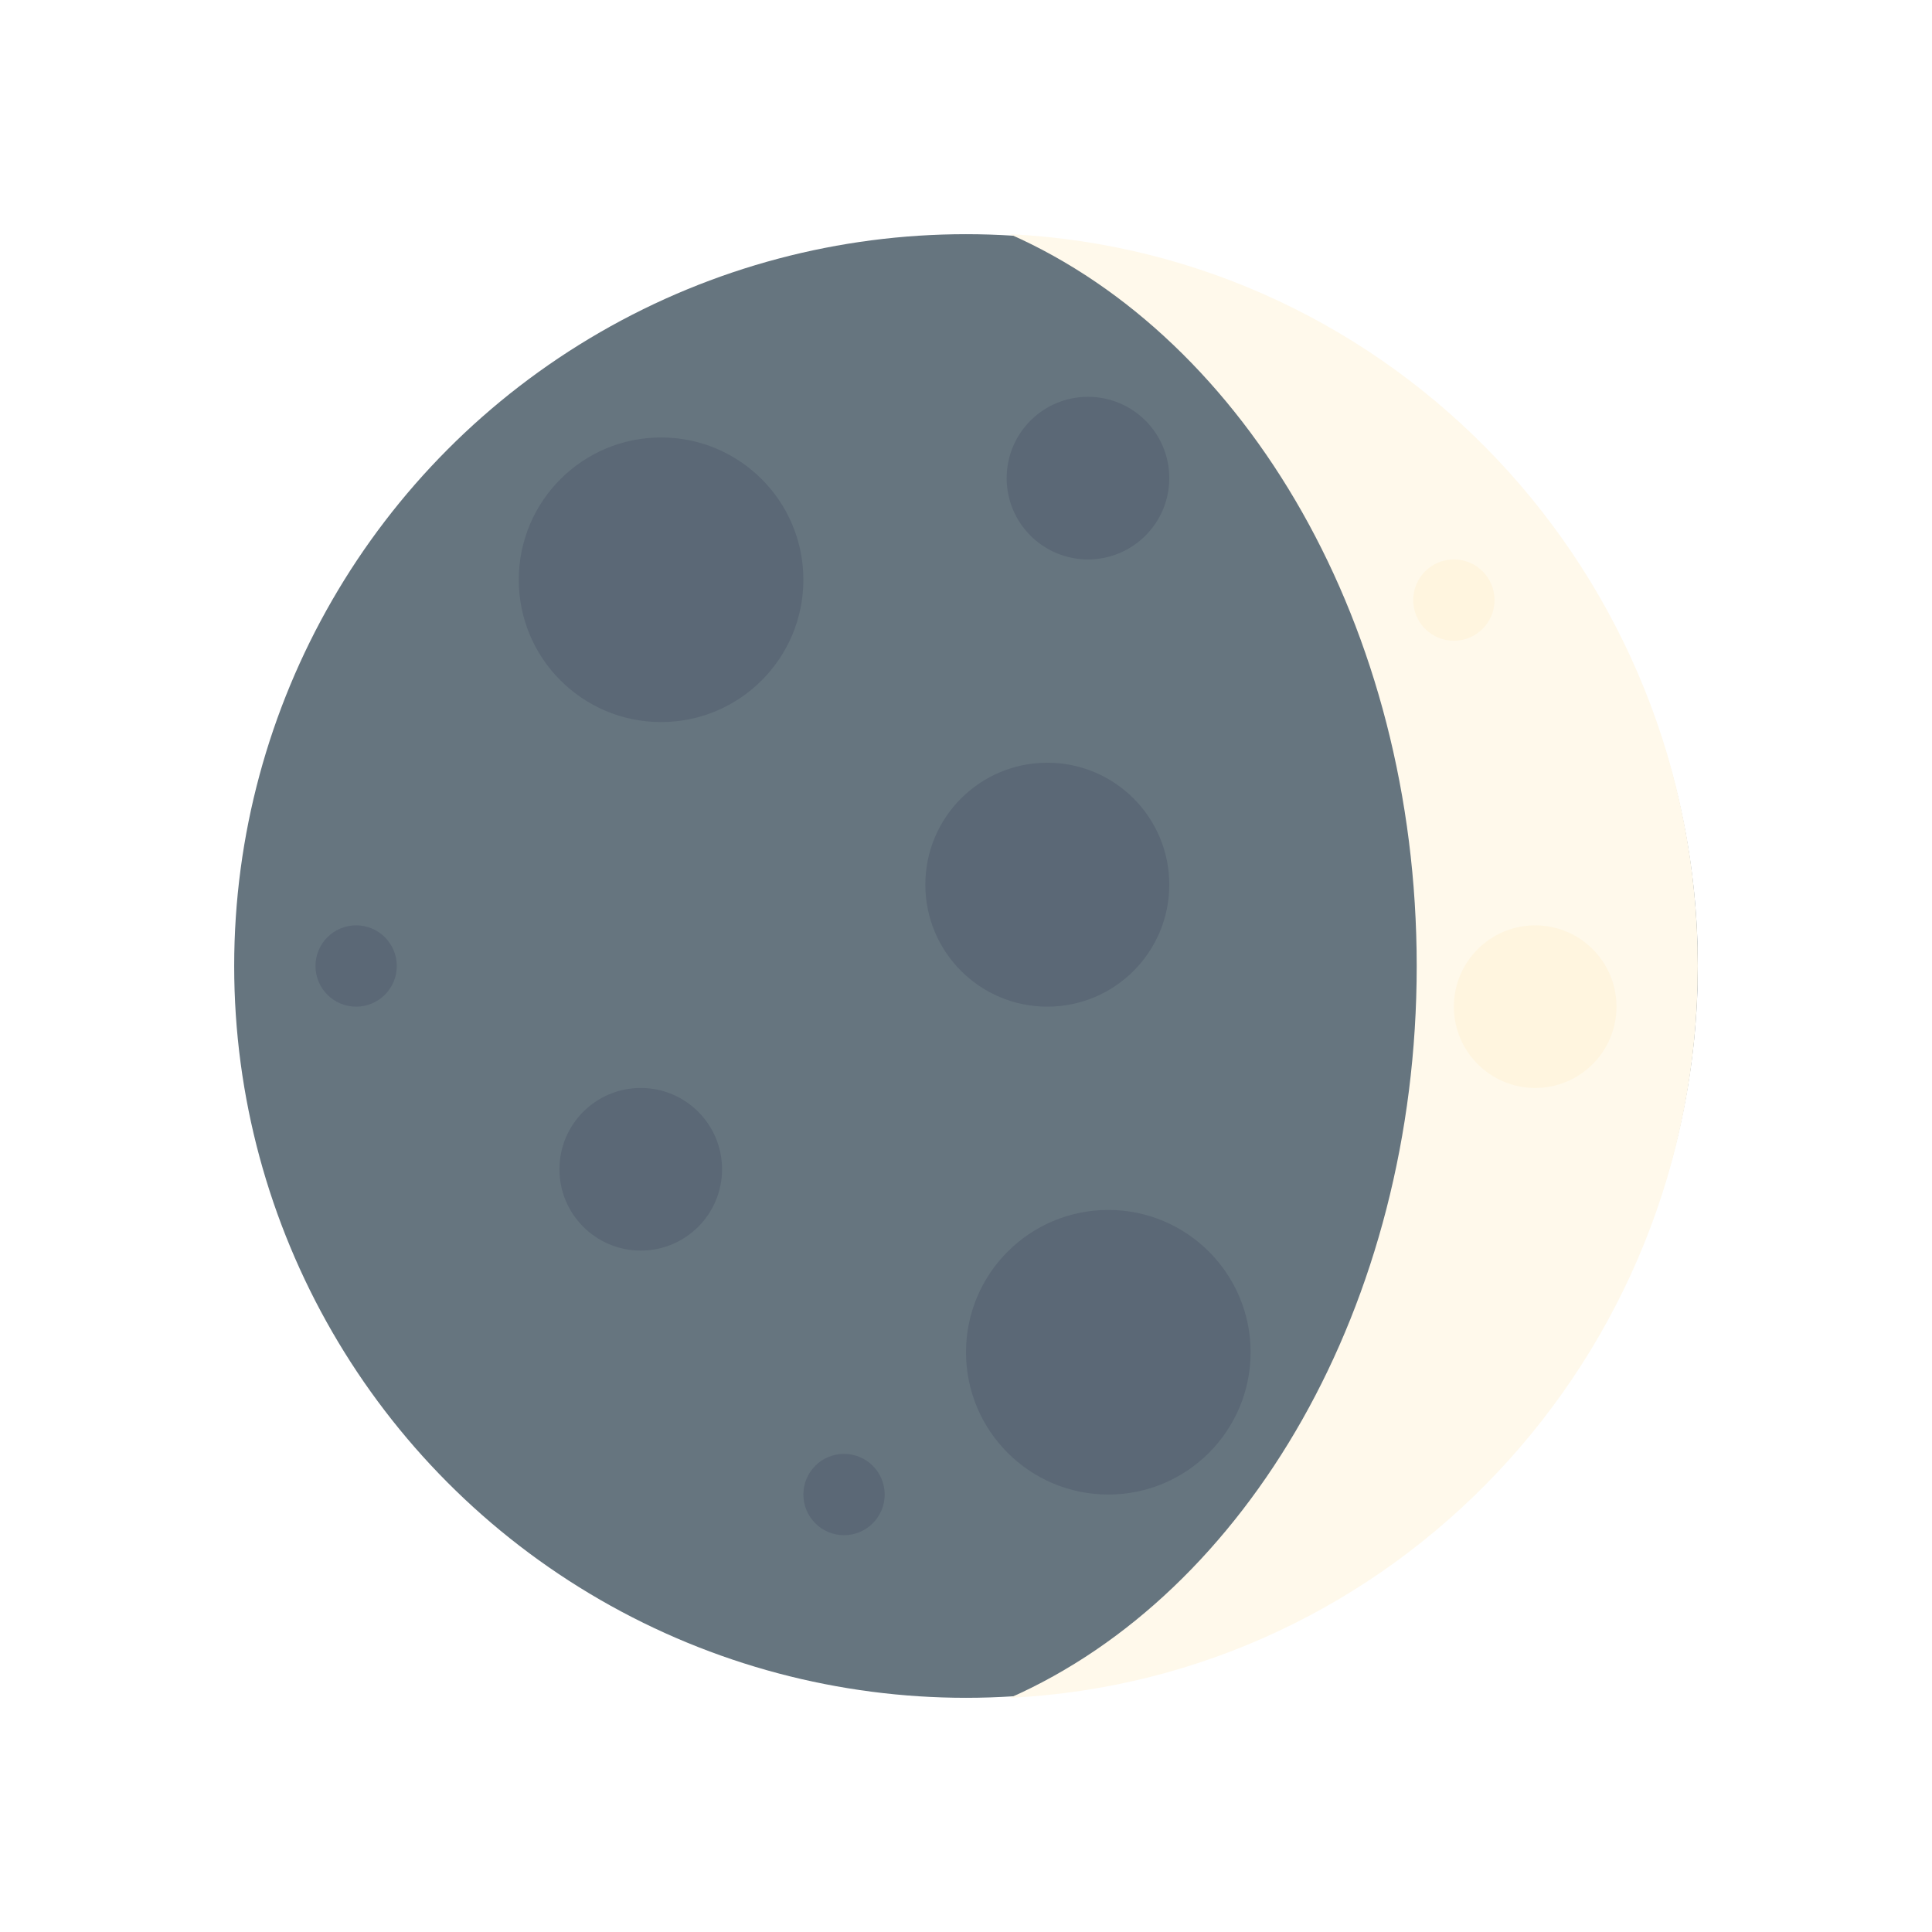<svg width="300" height="300" viewBox="0 0 132 132" fill="none" xmlns="http://www.w3.org/2000/svg">
<g clip-path="url(#clip0_89_285)">
<g filter="url(#filter0_d_89_285)">
<circle cx="66" cy="66" r="50" fill="#66757F"/>
</g>
<path d="M96.794 66C96.794 42.802 85.163 23.137 69 16C95.159 17.273 116 39.137 116 66C116 92.86 95.164 114.725 69.005 116C85.166 108.858 96.794 89.198 96.794 66Z" fill="#FFF9EB"/>
<path d="M45.167 49.333C39.797 49.333 35.444 44.981 35.444 39.611C35.444 34.242 39.797 29.889 45.167 29.889C50.536 29.889 54.889 34.242 54.889 39.611C54.889 44.981 50.536 49.333 45.167 49.333Z" fill="#5B6876"/>
<path d="M71.556 68.778C66.953 68.778 63.222 65.047 63.222 60.444C63.222 55.842 66.953 52.111 71.556 52.111C76.158 52.111 79.889 55.842 79.889 60.444C79.889 65.047 76.158 68.778 71.556 68.778Z" fill="#5B6876"/>
<path d="M75.722 102.111C70.353 102.111 66 97.758 66 92.389C66 87.019 70.353 82.667 75.722 82.667C81.092 82.667 85.445 87.019 85.445 92.389C85.445 97.758 81.092 102.111 75.722 102.111Z" fill="#5B6876"/>
<path d="M74.333 38.222C71.265 38.222 68.778 35.735 68.778 32.667C68.778 29.598 71.265 27.111 74.333 27.111C77.402 27.111 79.889 29.598 79.889 32.667C79.889 35.735 77.402 38.222 74.333 38.222Z" fill="#5B6876"/>
<path d="M24.333 68.778C22.799 68.778 21.555 67.534 21.555 66C21.555 64.466 22.799 63.222 24.333 63.222C25.867 63.222 27.111 64.466 27.111 66C27.111 67.534 25.867 68.778 24.333 68.778Z" fill="#5B6876"/>
<path d="M57.667 104.889C56.133 104.889 54.889 103.645 54.889 102.111C54.889 100.577 56.133 99.333 57.667 99.333C59.201 99.333 60.444 100.577 60.444 102.111C60.444 103.645 59.201 104.889 57.667 104.889Z" fill="#5B6876"/>
<path d="M43.778 85.444C40.71 85.444 38.222 82.957 38.222 79.889C38.222 76.821 40.71 74.333 43.778 74.333C46.846 74.333 49.333 76.821 49.333 79.889C49.333 82.957 46.846 85.444 43.778 85.444Z" fill="#5B6876"/>
<path d="M104.889 74.333C101.821 74.333 99.333 71.846 99.333 68.778C99.333 65.71 101.821 63.222 104.889 63.222C107.957 63.222 110.444 65.71 110.444 68.778C110.444 71.846 107.957 74.333 104.889 74.333Z" fill="#FFF5DF"/>
<path d="M99.333 43.778C97.799 43.778 96.555 42.534 96.555 41C96.555 39.466 97.799 38.222 99.333 38.222C100.867 38.222 102.111 39.466 102.111 41C102.111 42.534 100.867 43.778 99.333 43.778Z" fill="#FFF5DF"/>
</g>
<defs>
<filter id="filter0_d_89_285" x="0" y="0" width="132" height="132" filterUnits="userSpaceOnUse" color-interpolation-filters="sRGB">
<feFlood flood-opacity="0" result="BackgroundImageFix"/>
<feColorMatrix in="SourceAlpha" type="matrix" values="0 0 0 0 0 0 0 0 0 0 0 0 0 0 0 0 0 0 127 0" result="hardAlpha"/>
<feMorphology radius="6" operator="dilate" in="SourceAlpha" result="effect1_dropShadow_89_285"/>
<feOffset/>
<feGaussianBlur stdDeviation="5"/>
<feComposite in2="hardAlpha" operator="out"/>
<feColorMatrix type="matrix" values="0 0 0 0 1 0 0 0 0 0.967 0 0 0 0 0.967 0 0 0 1 0"/>
<feBlend mode="normal" in2="BackgroundImageFix" result="effect1_dropShadow_89_285"/>
<feBlend mode="normal" in="SourceGraphic" in2="effect1_dropShadow_89_285" result="shape"/>
</filter>
<clipPath id="clip0_89_285">
<rect width="132" height="132" fill="white" transform="matrix(-1 0 0 1 132 0)"/>
</clipPath>
</defs>
</svg>
